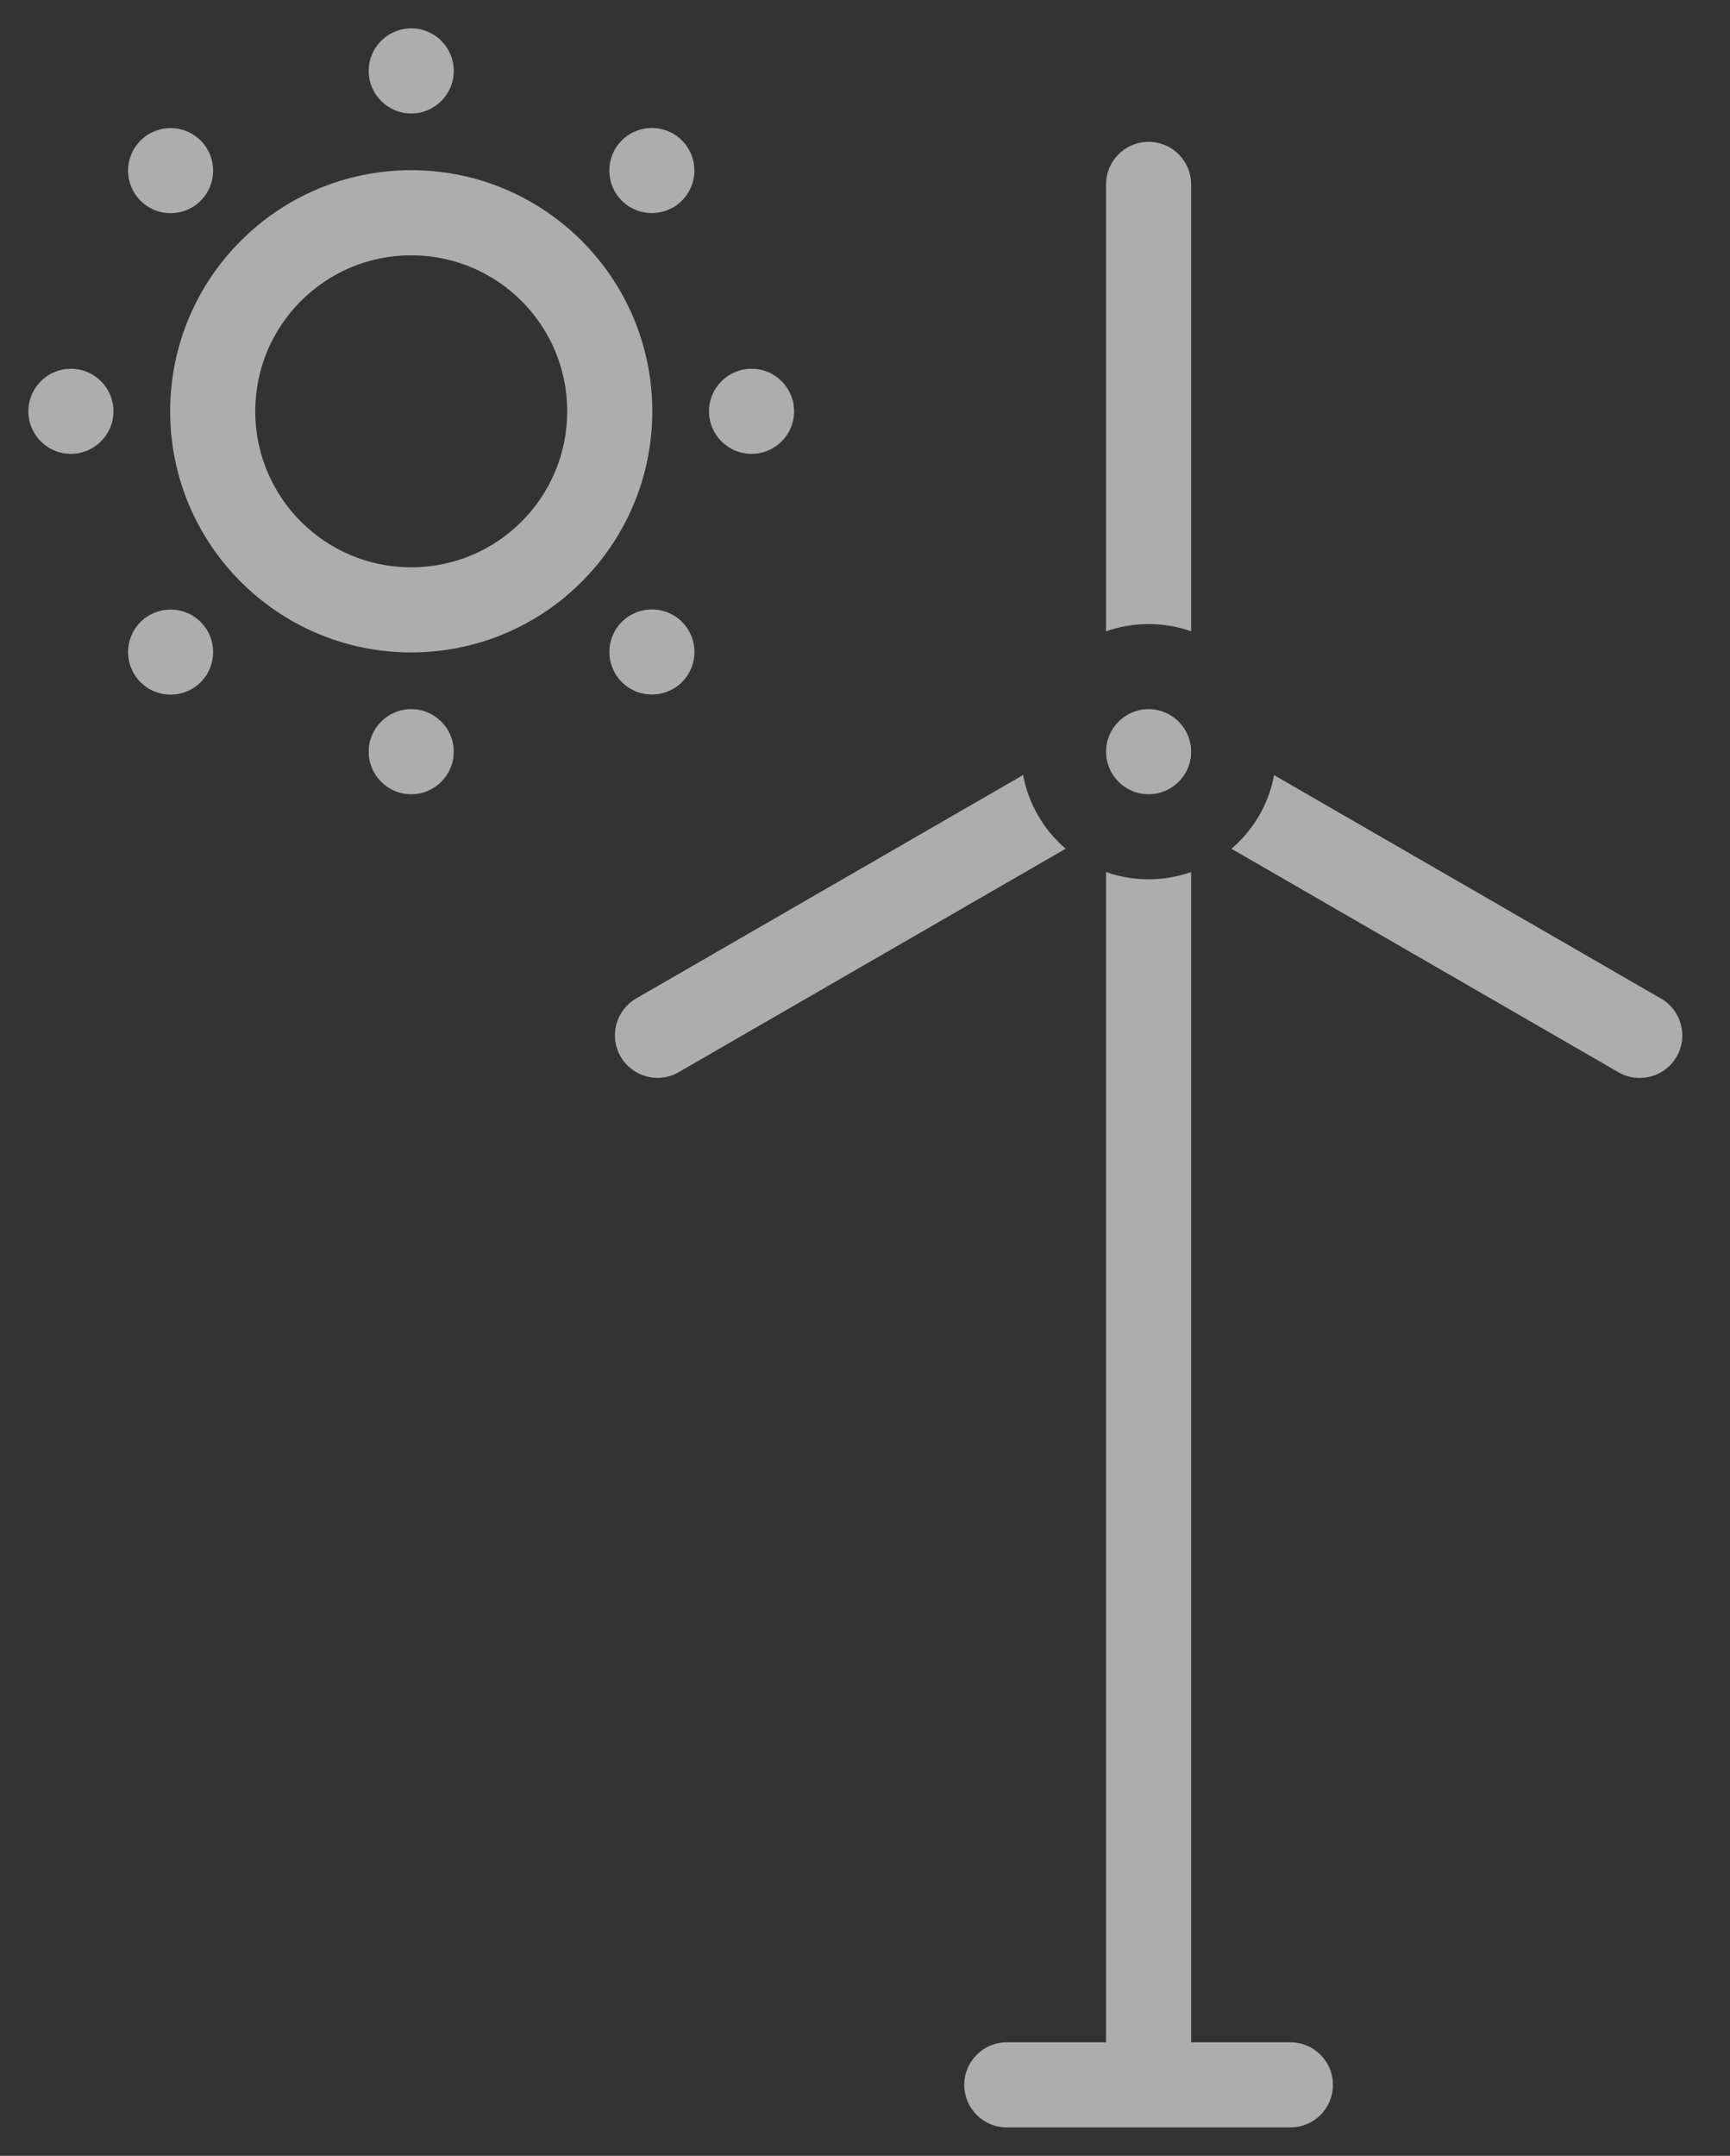 <svg width="61" height="76" viewBox="0 0 61 76" fill="none" xmlns="http://www.w3.org/2000/svg">
<rect x="0" y="0" width="61" height="76" fill="#333333" stroke="none"/>
<g opacity="0.6">
<path fill-rule="evenodd" clip-rule="evenodd" d="M14.5 20C17.538 20 20 17.538 20 14.5C20 11.462 17.538 9 14.5 9C11.462 9 9 11.462 9 14.5C9 17.538 11.462 20 14.5 20ZM14.5 23C19.194 23 23 19.194 23 14.5C23 9.806 19.194 6 14.5 6C9.806 6 6 9.806 6 14.5C6 19.194 9.806 23 14.5 23Z" fill="white"/>
<path d="M14.5 4C15.328 4 16 3.328 16 2.5C16 1.672 15.328 1 14.5 1C13.672 1 13 1.672 13 2.5C13 3.328 13.672 4 14.5 4Z" fill="white"/>
<path d="M14.5 28C15.328 28 16 27.328 16 26.5C16 25.672 15.328 25 14.5 25C13.672 25 13 25.672 13 26.5C13 27.328 13.672 28 14.5 28Z" fill="white"/>
<path d="M26.5 16C25.672 16 25 15.328 25 14.5C25 13.672 25.672 13 26.5 13C27.328 13 28 13.672 28 14.5C28 15.328 27.328 16 26.5 16Z" fill="white"/>
<path d="M1 14.5C1 15.328 1.672 16 2.5 16C3.328 16 4 15.328 4 14.5C4 13.672 3.328 13 2.5 13C1.672 13 1 13.672 1 14.5Z" fill="white"/>
<path d="M24.045 7.073C23.459 7.658 22.509 7.658 21.924 7.073C21.338 6.487 21.338 5.537 21.924 4.951C22.509 4.365 23.459 4.365 24.045 4.951C24.631 5.537 24.631 6.487 24.045 7.073Z" fill="white"/>
<path d="M4.955 24.049C5.541 24.635 6.49 24.635 7.076 24.049C7.662 23.463 7.662 22.514 7.076 21.928C6.49 21.342 5.541 21.342 4.955 21.928C4.369 22.514 4.369 23.463 4.955 24.049Z" fill="white"/>
<path d="M21.925 24.045C21.34 23.459 21.34 22.509 21.925 21.924C22.511 21.338 23.461 21.338 24.047 21.924C24.633 22.509 24.633 23.459 24.047 24.045C23.461 24.631 22.511 24.631 21.925 24.045Z" fill="white"/>
<path d="M4.955 4.955C4.369 5.541 4.369 6.49 4.955 7.076C5.541 7.662 6.49 7.662 7.076 7.076C7.662 6.49 7.662 5.541 7.076 4.955C6.49 4.369 5.541 4.369 4.955 4.955Z" fill="white"/>
<path d="M40.5 5C39.672 5 39 5.672 39 6.5V22.256C39.469 22.09 39.974 22 40.5 22C41.026 22 41.531 22.09 42 22.256V6.5C42 5.672 41.328 5 40.5 5Z" fill="white"/>
<path d="M44.924 27.326C44.733 28.358 44.189 29.267 43.422 29.922L57.068 37.801C57.786 38.215 58.703 37.97 59.117 37.252C59.531 36.535 59.286 35.617 58.568 35.203L44.924 27.326Z" fill="white"/>
<path d="M36.075 27.322C36.266 28.355 36.809 29.264 37.575 29.92L23.932 37.797C23.215 38.211 22.297 37.965 21.883 37.248C21.469 36.53 21.715 35.613 22.432 35.199L36.075 27.322Z" fill="white"/>
<path d="M42 26.5C42 27.328 41.328 28 40.5 28C39.672 28 39 27.328 39 26.5C39 25.672 39.672 25 40.5 25C41.328 25 42 25.672 42 26.5Z" fill="white"/>
<path d="M40.5 30.998C41.026 30.998 41.531 30.908 42 30.742V71.998H45.5C46.328 71.998 47 72.67 47 73.498C47 74.327 46.328 74.998 45.5 74.998H35.5C34.672 74.998 34 74.327 34 73.498C34 72.67 34.672 71.998 35.5 71.998H39V30.742C39.469 30.908 39.974 30.998 40.5 30.998Z" fill="white"/>
</g>
</svg>
